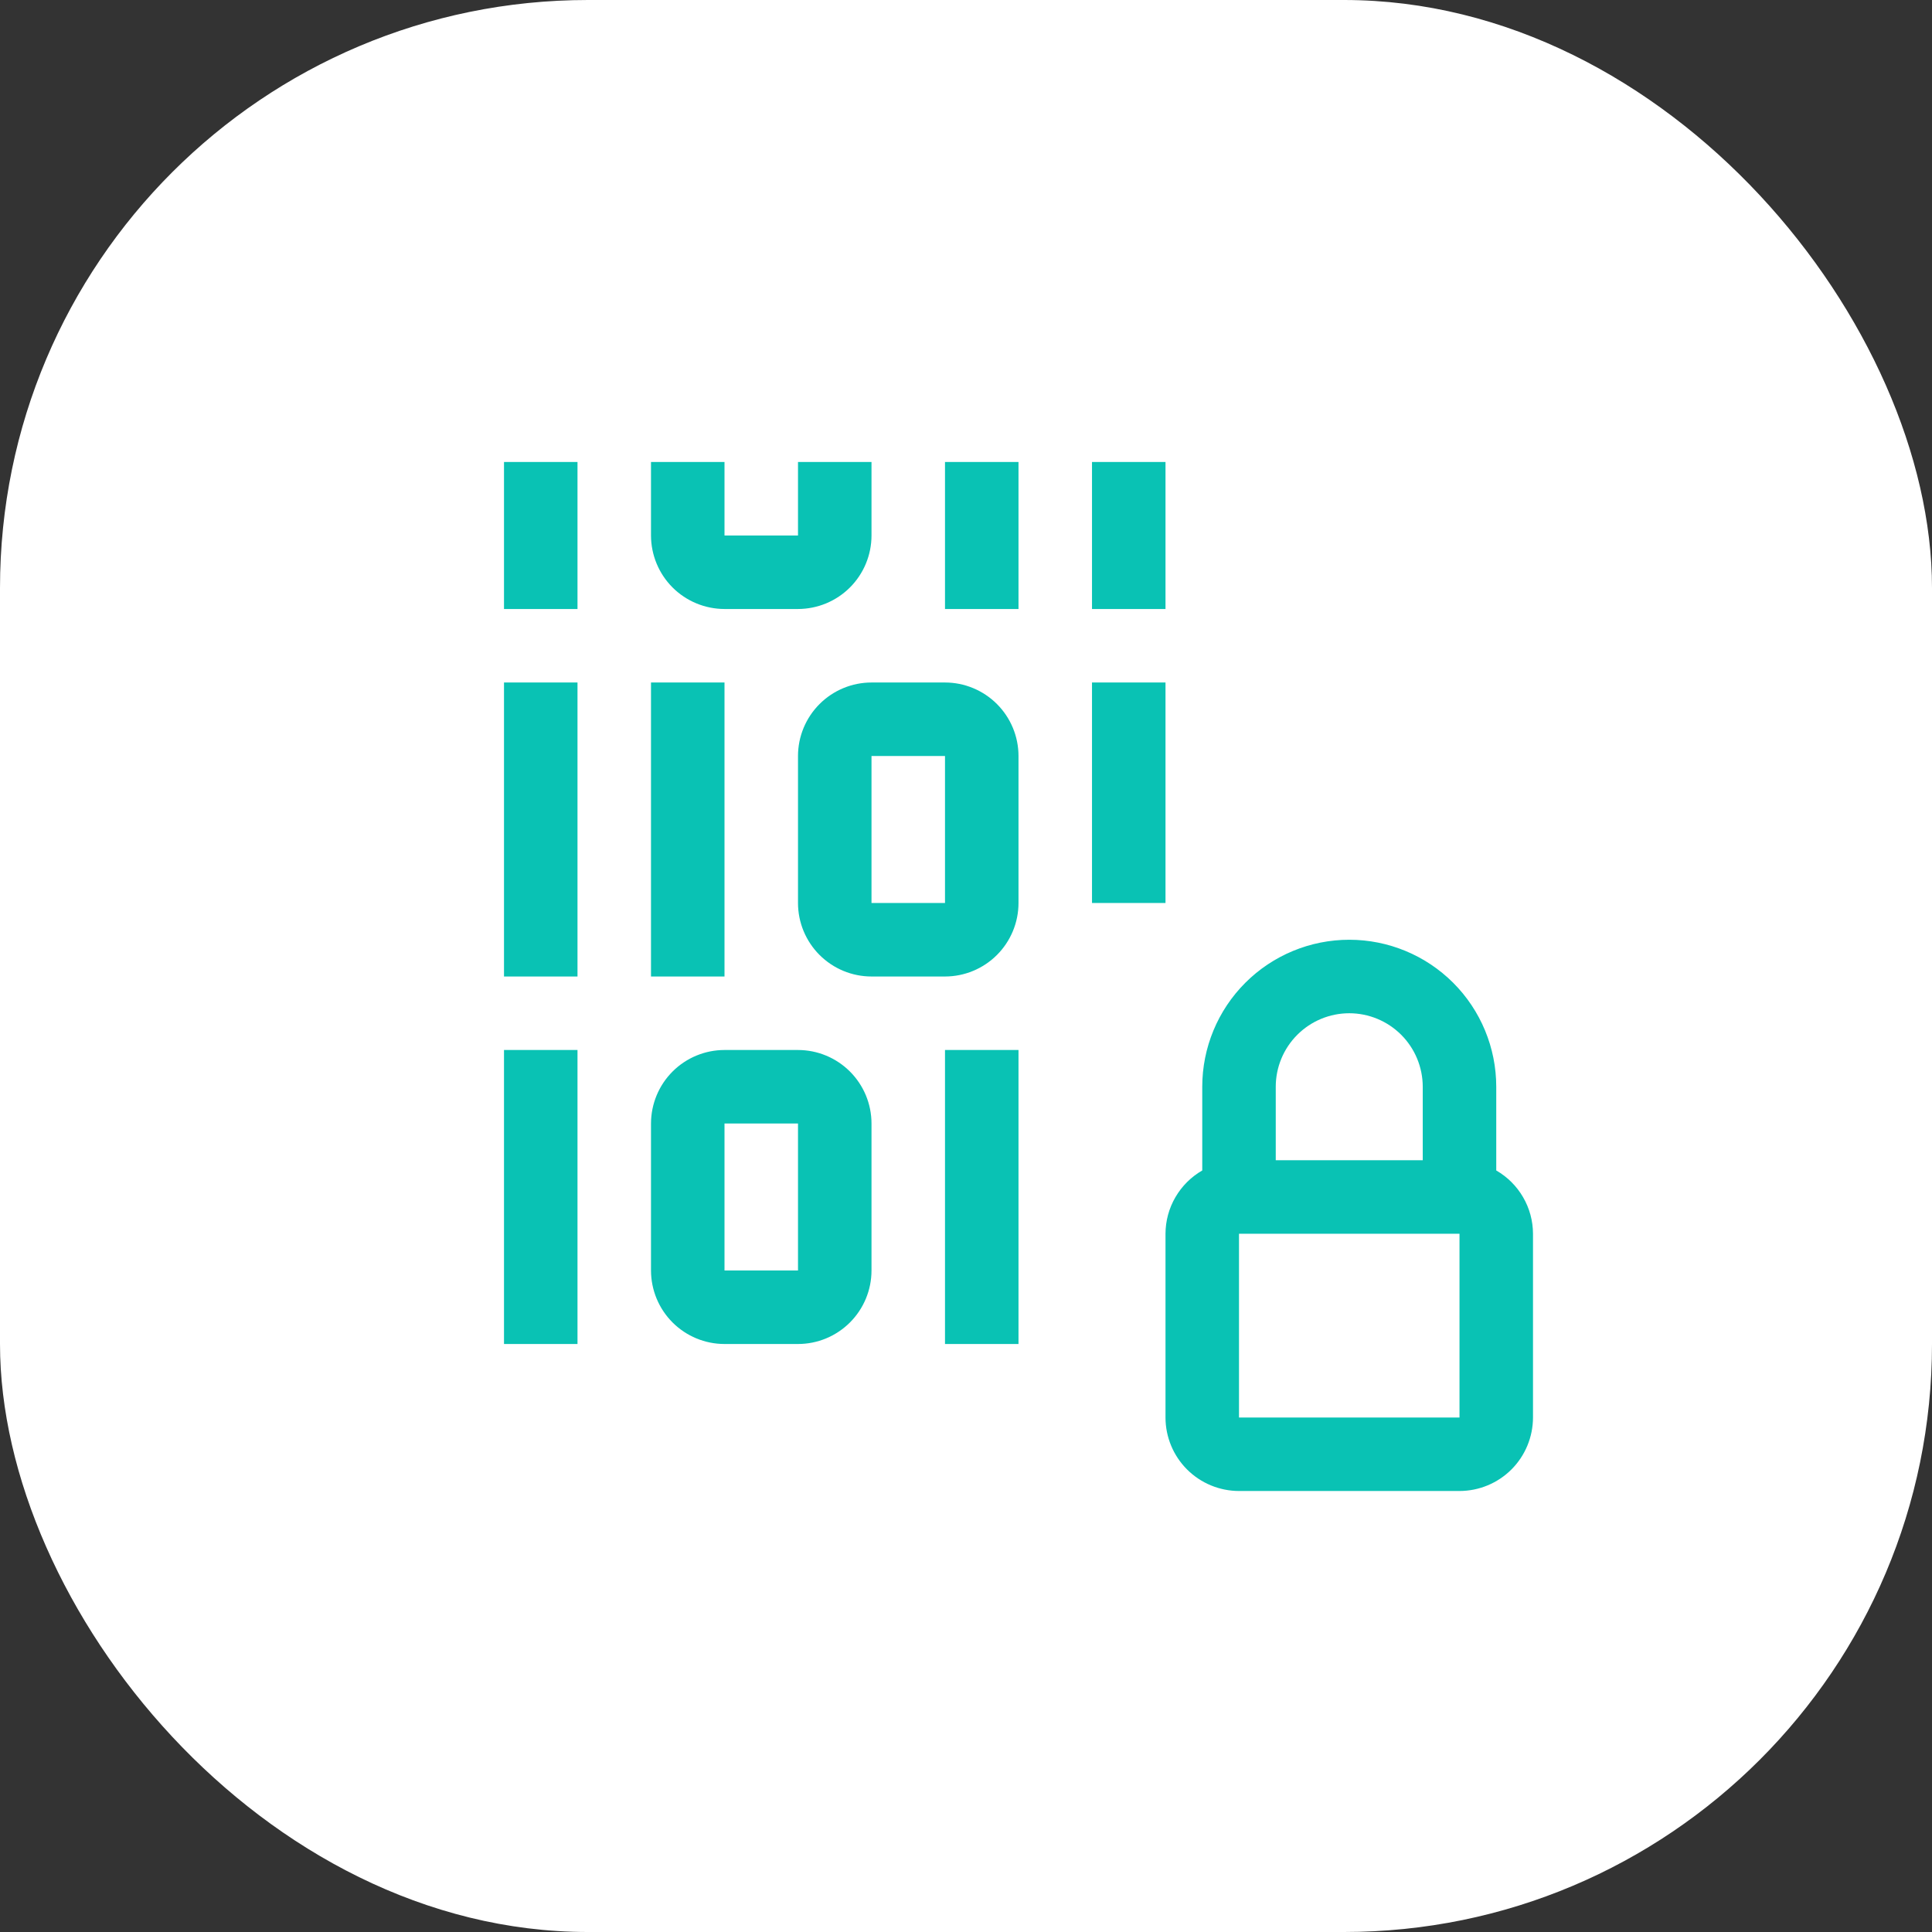 <svg width="46" height="46" viewBox="0 0 46 46" fill="none" xmlns="http://www.w3.org/2000/svg">
<rect x="0" y="0" width="46" height="46" fill="#333333" stroke="none"/>
<rect width="46" height="46" rx="14" fill="white"/>
<path d="M35.625 27.868V25.875C35.625 24.947 35.256 24.056 34.6 23.4C33.944 22.744 33.053 22.375 32.125 22.375C31.197 22.375 30.306 22.744 29.65 23.4C28.994 24.056 28.625 24.947 28.625 25.875V27.868C28.36 28.021 28.14 28.24 27.986 28.505C27.832 28.769 27.751 29.069 27.75 29.375V33.75C27.75 34.214 27.935 34.659 28.263 34.987C28.591 35.315 29.036 35.499 29.5 35.5H34.75C35.214 35.499 35.659 35.315 35.987 34.987C36.315 34.659 36.499 34.214 36.5 33.75V29.375C36.499 29.069 36.418 28.769 36.264 28.505C36.111 28.24 35.89 28.021 35.625 27.868ZM32.125 24.125C32.589 24.125 33.034 24.31 33.362 24.638C33.69 24.966 33.874 25.411 33.875 25.875V27.625H30.375V25.875C30.375 25.411 30.56 24.966 30.888 24.638C31.216 24.31 31.661 24.125 32.125 24.125ZM29.5 33.75V29.375H34.75V33.75H29.5ZM12 11H13.75V14.5H12V11ZM22.5 11H24.25V14.5H22.5V11ZM26 11H27.75V14.5H26V11ZM12 16.25H13.75V23.25H12V16.25ZM12 25H13.75V32H12V25ZM22.5 25H24.25V32H22.5V25ZM15.5 16.25H17.25V23.25H15.5V16.25ZM26 16.25H27.75V21.5H26V16.25ZM19 32H17.25C16.786 32 16.341 31.815 16.013 31.487C15.685 31.159 15.501 30.714 15.5 30.25V26.75C15.501 26.286 15.685 25.841 16.013 25.513C16.341 25.185 16.786 25 17.25 25H19C19.464 25 19.909 25.185 20.237 25.513C20.565 25.841 20.75 26.286 20.75 26.75V30.25C20.75 30.714 20.565 31.159 20.237 31.487C19.909 31.815 19.464 32 19 32ZM17.25 26.75V30.25H19V26.75H17.25ZM22.5 23.25H20.75C20.286 23.25 19.841 23.065 19.513 22.737C19.185 22.409 19 21.964 19 21.5V18C19 17.536 19.185 17.091 19.513 16.763C19.841 16.435 20.286 16.25 20.75 16.25H22.5C22.964 16.25 23.409 16.435 23.737 16.763C24.065 17.091 24.25 17.536 24.25 18V21.5C24.25 21.964 24.065 22.409 23.737 22.737C23.409 23.065 22.964 23.25 22.5 23.25ZM20.75 18V21.5H22.5V18H20.75ZM19 14.5H17.25C16.786 14.499 16.341 14.315 16.013 13.987C15.685 13.659 15.501 13.214 15.5 12.75V11H17.25V12.75H19V11H20.75V12.75C20.75 13.214 20.565 13.659 20.237 13.987C19.909 14.315 19.464 14.499 19 14.5Z" fill="#09C2B4"/>
</svg>
